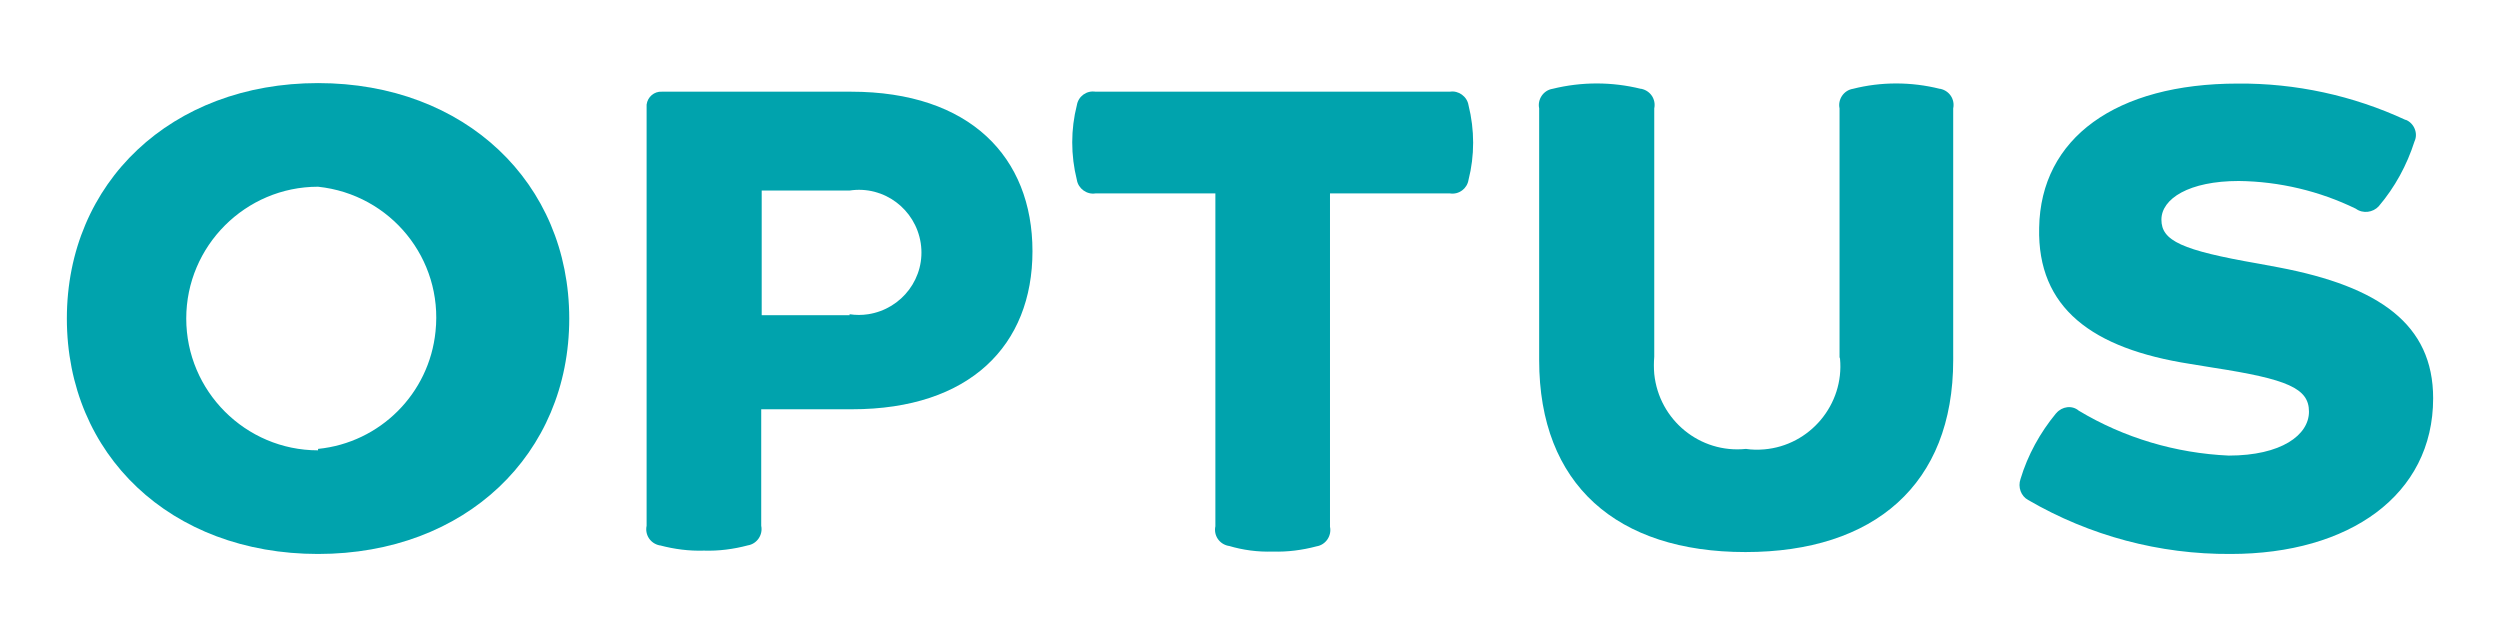 <?xml version="1.0" encoding="utf-8"?>
<!-- Generator: Adobe Illustrator 19.0.0, SVG Export Plug-In . SVG Version: 6.00 Build 0)  -->
<svg version="1.1" id="Layer_1" xmlns="http://www.w3.org/2000/svg" xmlns:xlink="http://www.w3.org/1999/xlink" x="0px" y="0px"
	 viewBox="0 0 523.5 133.5" style="enable-background:new 0 0 523.5 133.5;" xml:space="preserve">
<style type="text/css">
	.st0{fill:#00A3AD;}
</style>
<g id="XMLID_47_">
	<path id="XMLID_7_" class="st0" d="M385.3,75.1c0.9,9.6-6.3,18.2-15.9,19c-1.3,0.1-2.5,0.1-3.8-0.1c-9.6,1-18.2-6-19.2-15.7
		c-0.1-1.2-0.1-2.4,0-3.6v-52c0.4-1.9-0.8-3.7-2.7-4.1c0,0,0,0-0.1,0c-6.1-1.5-12.4-1.5-18.5,0c-1.9,0.3-3.2,2.2-2.8,4.1
		c0,0,0,0,0,0.1v52.6c0,26.1,16.3,40.2,43.2,40.2c26.9,0,43.5-14.1,43.5-40.2V22.7c0.4-1.9-0.8-3.7-2.7-4.1c0,0,0,0-0.1,0
		c-6-1.5-12.3-1.5-18.2,0c-1.9,0.3-3.2,2.2-2.8,4.1c0,0,0,0,0,0.1v52L385.3,75.1z"/>
	<path id="XMLID_6_" class="st0" d="M266.5,115.5c3.1,0.1,6.2-0.3,9.2-1.1c1.9-0.3,3.2-2.2,2.8-4.1c0,0,0,0,0-0.1V40.5h25.1
		c1.9,0.3,3.6-1,3.9-2.8c1.3-5.1,1.3-10.5,0-15.7c-0.3-1.8-2.1-3.1-3.9-2.8h-74.2c-1.9-0.3-3.6,1-3.9,2.8c-1.3,5.1-1.3,10.5,0,15.7
		c0.3,1.8,2.1,3.1,3.9,2.8h25.1v69.7c-0.4,1.9,0.8,3.7,2.7,4.1c0,0,0,0,0.1,0C260.3,115.2,263.4,115.6,266.5,115.5z"/>
	<path class="st0" d="M66.6,17.4C35.9,17.4,14,38.2,14,66.7S35.7,116,66.6,116s52.6-20.9,52.6-49.3S97.4,17.4,66.6,17.4z M66.6,94.3
		c-15.2,0-27.6-12.4-27.6-27.6s12.4-27.6,27.6-27.6c15.2,1.6,26.2,15.1,24.6,30.3c-1.3,13-11.6,23.3-24.6,24.6V94.3z"/>
	<path class="st0" d="M178.2,19.2h-39.6c-1.6-0.1-3,1.1-3.2,2.7c0,0.2,0,0.3,0,0.5v87.7c-0.4,1.9,0.8,3.7,2.7,4.1c0,0,0,0,0.1,0
		c3,0.8,6.1,1.2,9.2,1.1c3.1,0.1,6.2-0.3,9.2-1.1c1.9-0.3,3.2-2.2,2.8-4.1c0,0,0,0,0-0.1V85.7h19c24.7,0,37.8-13.4,37.8-33.1
		S203.1,19.2,178.2,19.2z M177.9,66h-18.4V39.9h18.4c7.2-1.1,13.8,3.9,14.9,11c1.1,7.2-3.9,13.8-11,14.9c-1.3,0.2-2.6,0.2-3.9,0
		L177.9,66z"/>
	<path id="XMLID_1_" class="st0" d="M424.7,104.7c12.9,7.5,27.5,11.4,42.4,11.3c24.8,0,42.4-12.3,42.4-32.6
		c0-15.5-11.3-23.4-32.3-27.4l-4.3-0.8c-16.1-2.8-20.3-4.8-20.3-9.2s5.8-8.1,16.2-8.1c8.5,0.1,16.9,2.1,24.5,5.8
		c1.5,1.1,3.6,0.8,4.8-0.5c3.4-4,5.9-8.6,7.5-13.6c0.8-1.7-0.1-3.8-1.8-4.5c0,0,0,0-0.1,0c-11-5.1-23-7.7-35.1-7.6
		c-25.5,0-41.3,11.4-41.6,30.2c-0.4,16.8,11.1,25.3,31.6,28.5l4.9,0.8c15.5,2.4,20,4.3,20,9.2s-5.8,9.2-16.8,9.2
		c-11.1-0.5-21.9-3.7-31.4-9.4c-1.4-1.2-3.5-0.9-4.7,0.5c0,0-0.1,0.1-0.1,0.1c-3.3,4-5.9,8.7-7.4,13.7
		C422.5,102,423.2,103.9,424.7,104.7z"/>
</g>
</svg>
